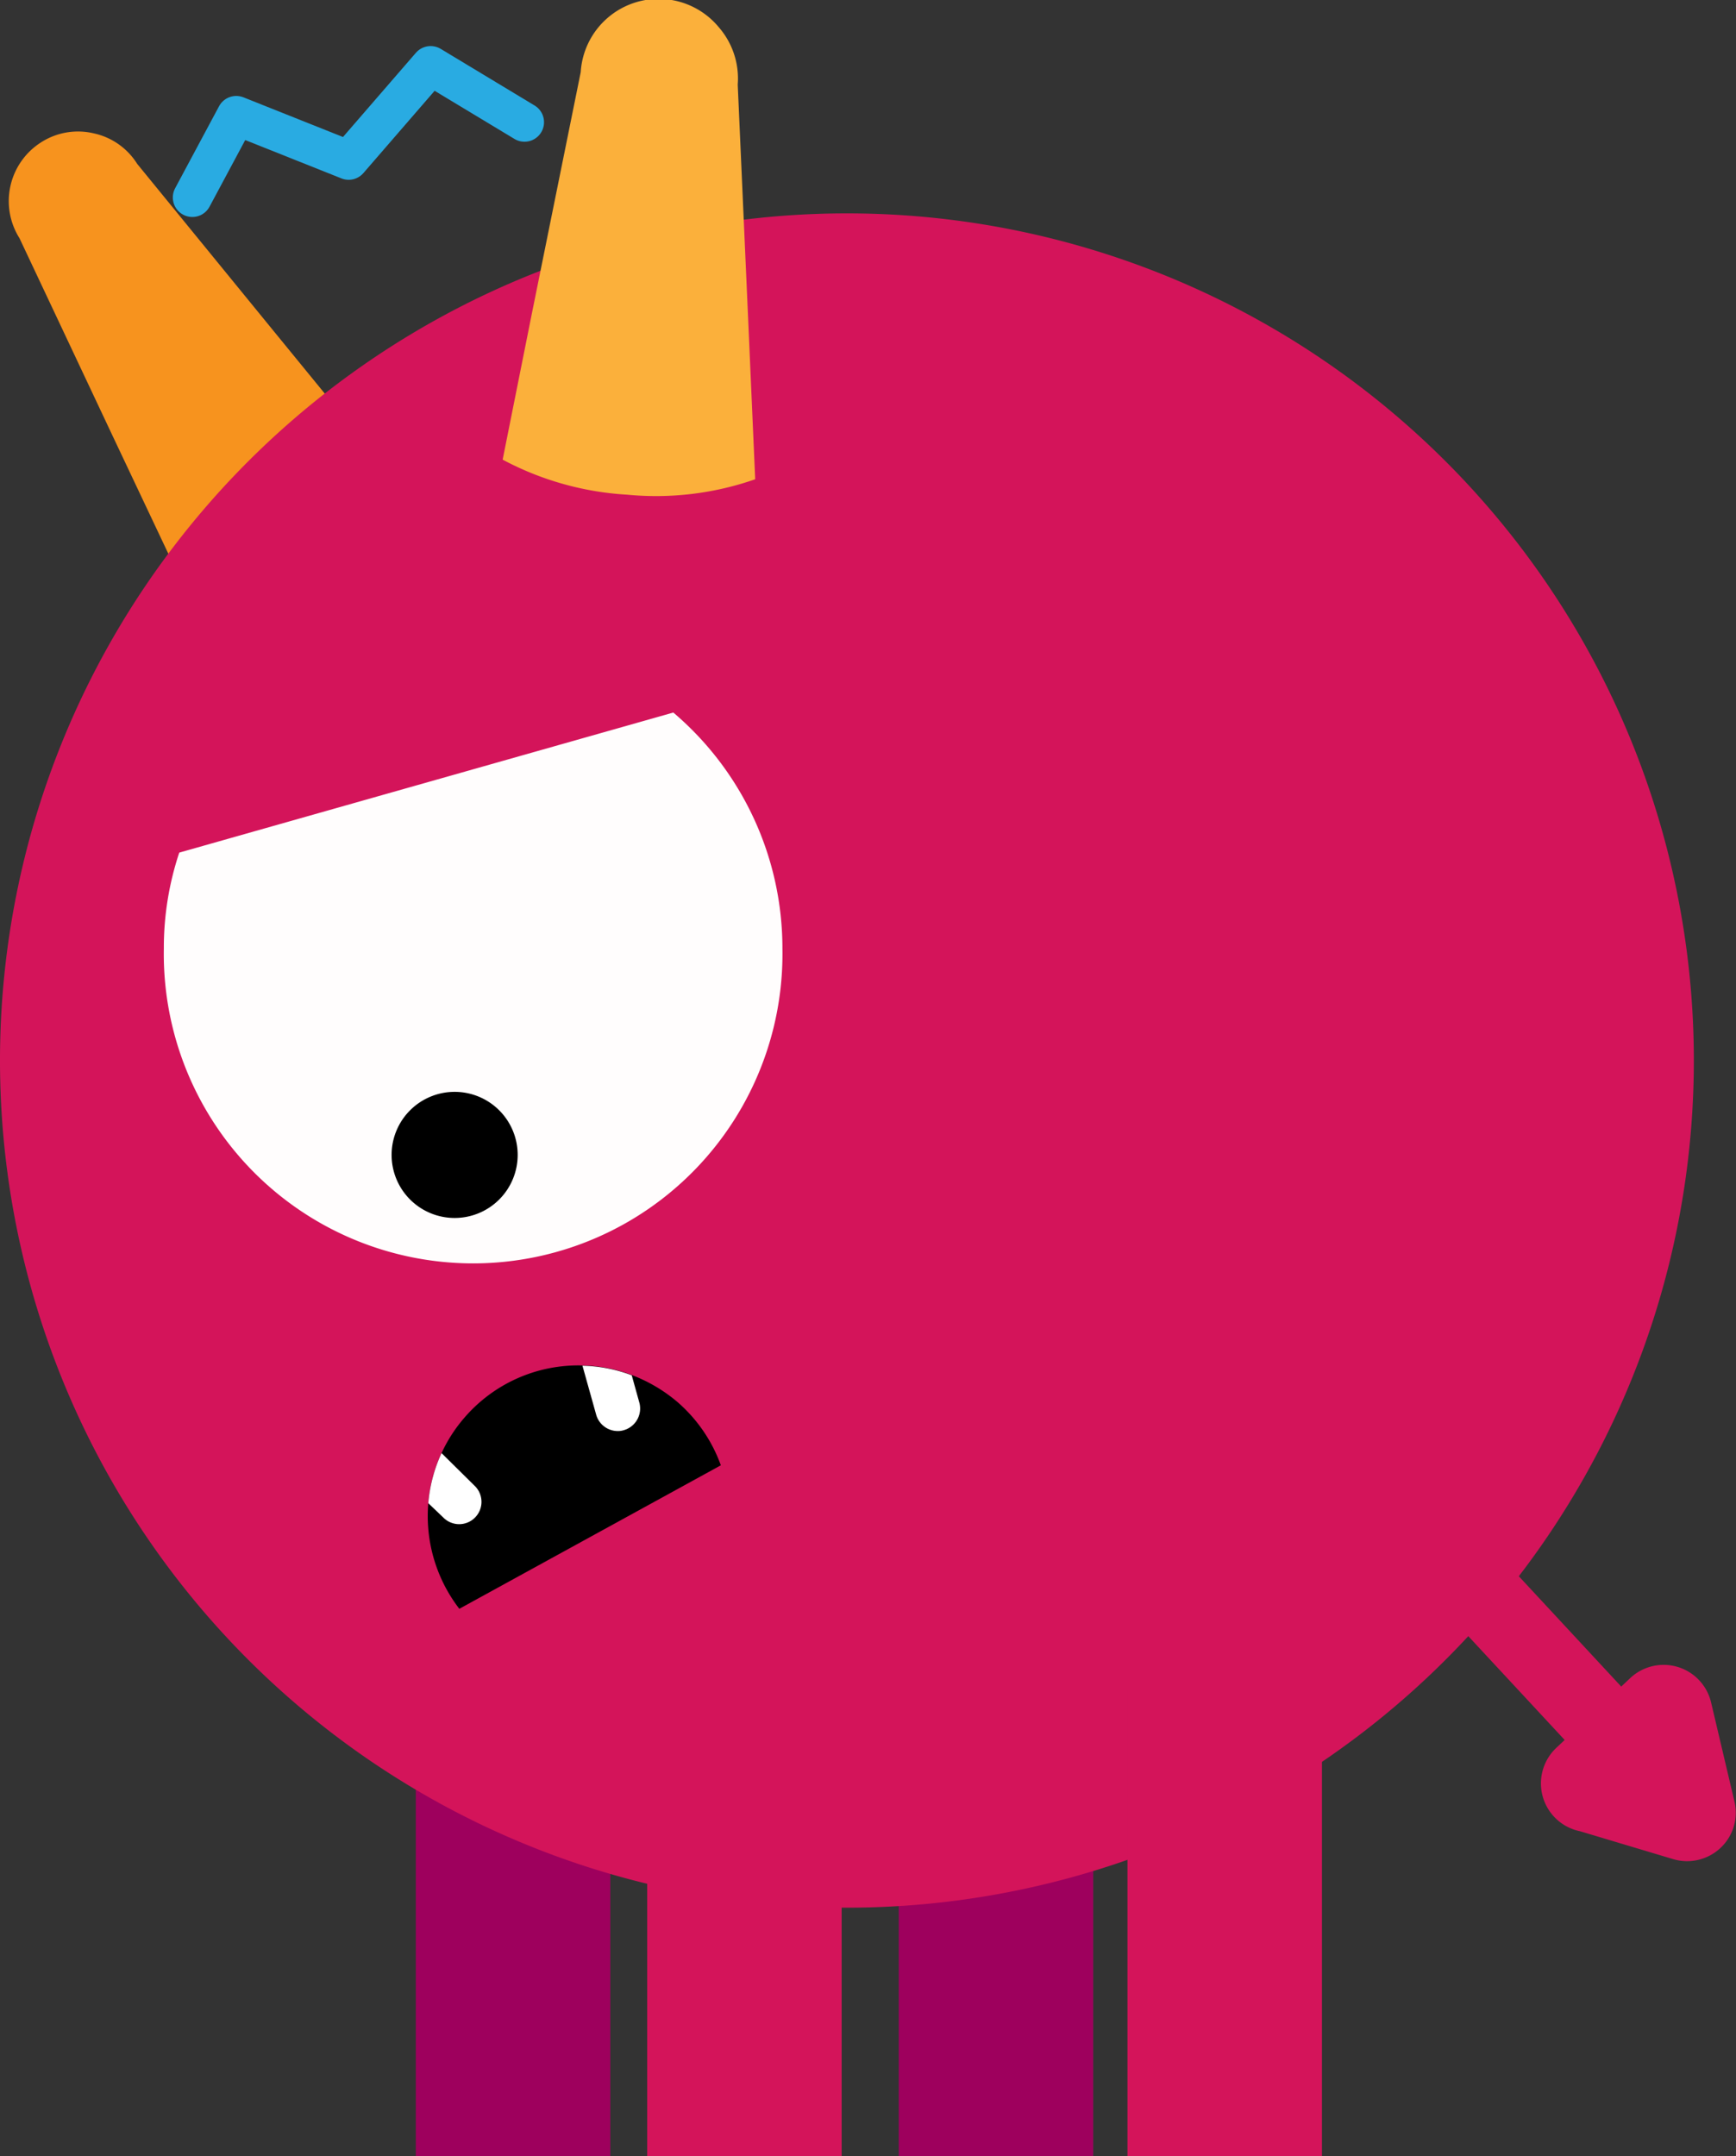 <svg xmlns="http://www.w3.org/2000/svg" viewBox="0 0 177.9 220.89"><rect x="0" y="0" width="177.9" height="220.89" fill="#333333" stroke="none"/><defs><style>.cls-1{fill:#f7931e;}.cls-2{fill:#9e005d;}.cls-3{fill:#d4145a;}.cls-4{fill:#fffdfd;}.cls-5{fill:#fff;}.cls-6{fill:#fbb03b;}.cls-7{fill:none;stroke:#29abe2;stroke-linecap:round;stroke-linejoin:round;stroke-width:4px;}</style></defs><title>Donjon</title><g id="Calque_2" data-name="Calque 2"><g id="Layer_1" data-name="Layer 1"><path class="cls-1" d="M36.73,44.54a27.57,27.57,0,0,1-8.49,8.07,27.44,27.44,0,0,1-10.95,4.2L11.51,44.59,2,24.41a7.13,7.13,0,0,1,2.23-9.84,7,7,0,0,1,5.37-.91,7,7,0,0,1,4.46,3.13L28.17,34.07Z"/><rect class="cls-2" x="42.61" y="173.14" width="19.93" height="47.76"/><rect class="cls-2" x="92.1" y="173.14" width="19.93" height="47.76"/><path class="cls-3" d="M173.58,108.65A86.79,86.79,0,1,1,86.79,21.86,86.79,86.79,0,0,1,173.58,108.65Z"/><rect class="cls-3" x="66.32" y="173.14" width="19.93" height="47.76"/><rect class="cls-3" x="115.54" y="173.14" width="19.93" height="47.76"/><path class="cls-4" d="M80.18,97.17a31.7,31.7,0,1,1-63.39,0,30.8,30.8,0,0,1,1.58-9.82L69,73A31.69,31.69,0,0,1,80.18,97.17Z"/><path d="M53.05,118.32a6.46,6.46,0,1,1-6.46-6.46A6.46,6.46,0,0,1,53.05,118.32Z"/><path d="M73.87,150.12l-26.8,14.7A15.57,15.57,0,0,1,43.89,154a15.25,15.25,0,0,1,.49-2.75,14.77,14.77,0,0,1,.87-2.38,15.25,15.25,0,0,1,2.3-3.58,15.4,15.4,0,0,1,12.14-5.4,15,15,0,0,1,4.89.92l.16.06a16,16,0,0,1,4.63,2.72A15.52,15.52,0,0,1,73.87,150.12Z"/><path class="cls-5" d="M63.93,146.52a2,2,0,0,1-.63.09,2.3,2.3,0,0,1-2.21-1.69l-1.4-5a15,15,0,0,1,4.89.92l.16.06.79,2.84A2.31,2.31,0,0,1,63.93,146.52Z"/><path class="cls-5" d="M48.68,155.47a2.28,2.28,0,0,1-3.25,0L43.89,154a15.25,15.25,0,0,1,.49-2.75,14.77,14.77,0,0,1,.87-2.38l3.41,3.37A2.28,2.28,0,0,1,48.68,155.47Z"/><path class="cls-6" d="M77.39,49.1a30.84,30.84,0,0,1-13.13,1.58,30.89,30.89,0,0,1-12.75-3.59l3-15,5-24.7a8,8,0,0,1,14.15-4.6A8,8,0,0,1,75.6,8.67l1.12,25.18Z"/><polyline class="cls-7" points="19.71 20.23 24.21 11.83 35.73 16.42 44.13 6.72 53.75 12.52"/><path class="cls-3" d="M168.52,181.2a4,4,0,0,1-5.64-.21L134.1,150a4,4,0,0,1,.21-5.63h0a4,4,0,0,1,5.63.2l28.78,31a4,4,0,0,1-.2,5.63Z"/><path class="cls-3" d="M159.47,179.08l0,0,7.6-7.17a5,5,0,0,1,8.27,2.47l2.4,10.18a4.94,4.94,0,0,1-1.43,4.76h0a5,5,0,0,1-4.84,1.15l-9.55-2.86a5,5,0,0,1-2.47-8.51Z"/></g></g></svg>
